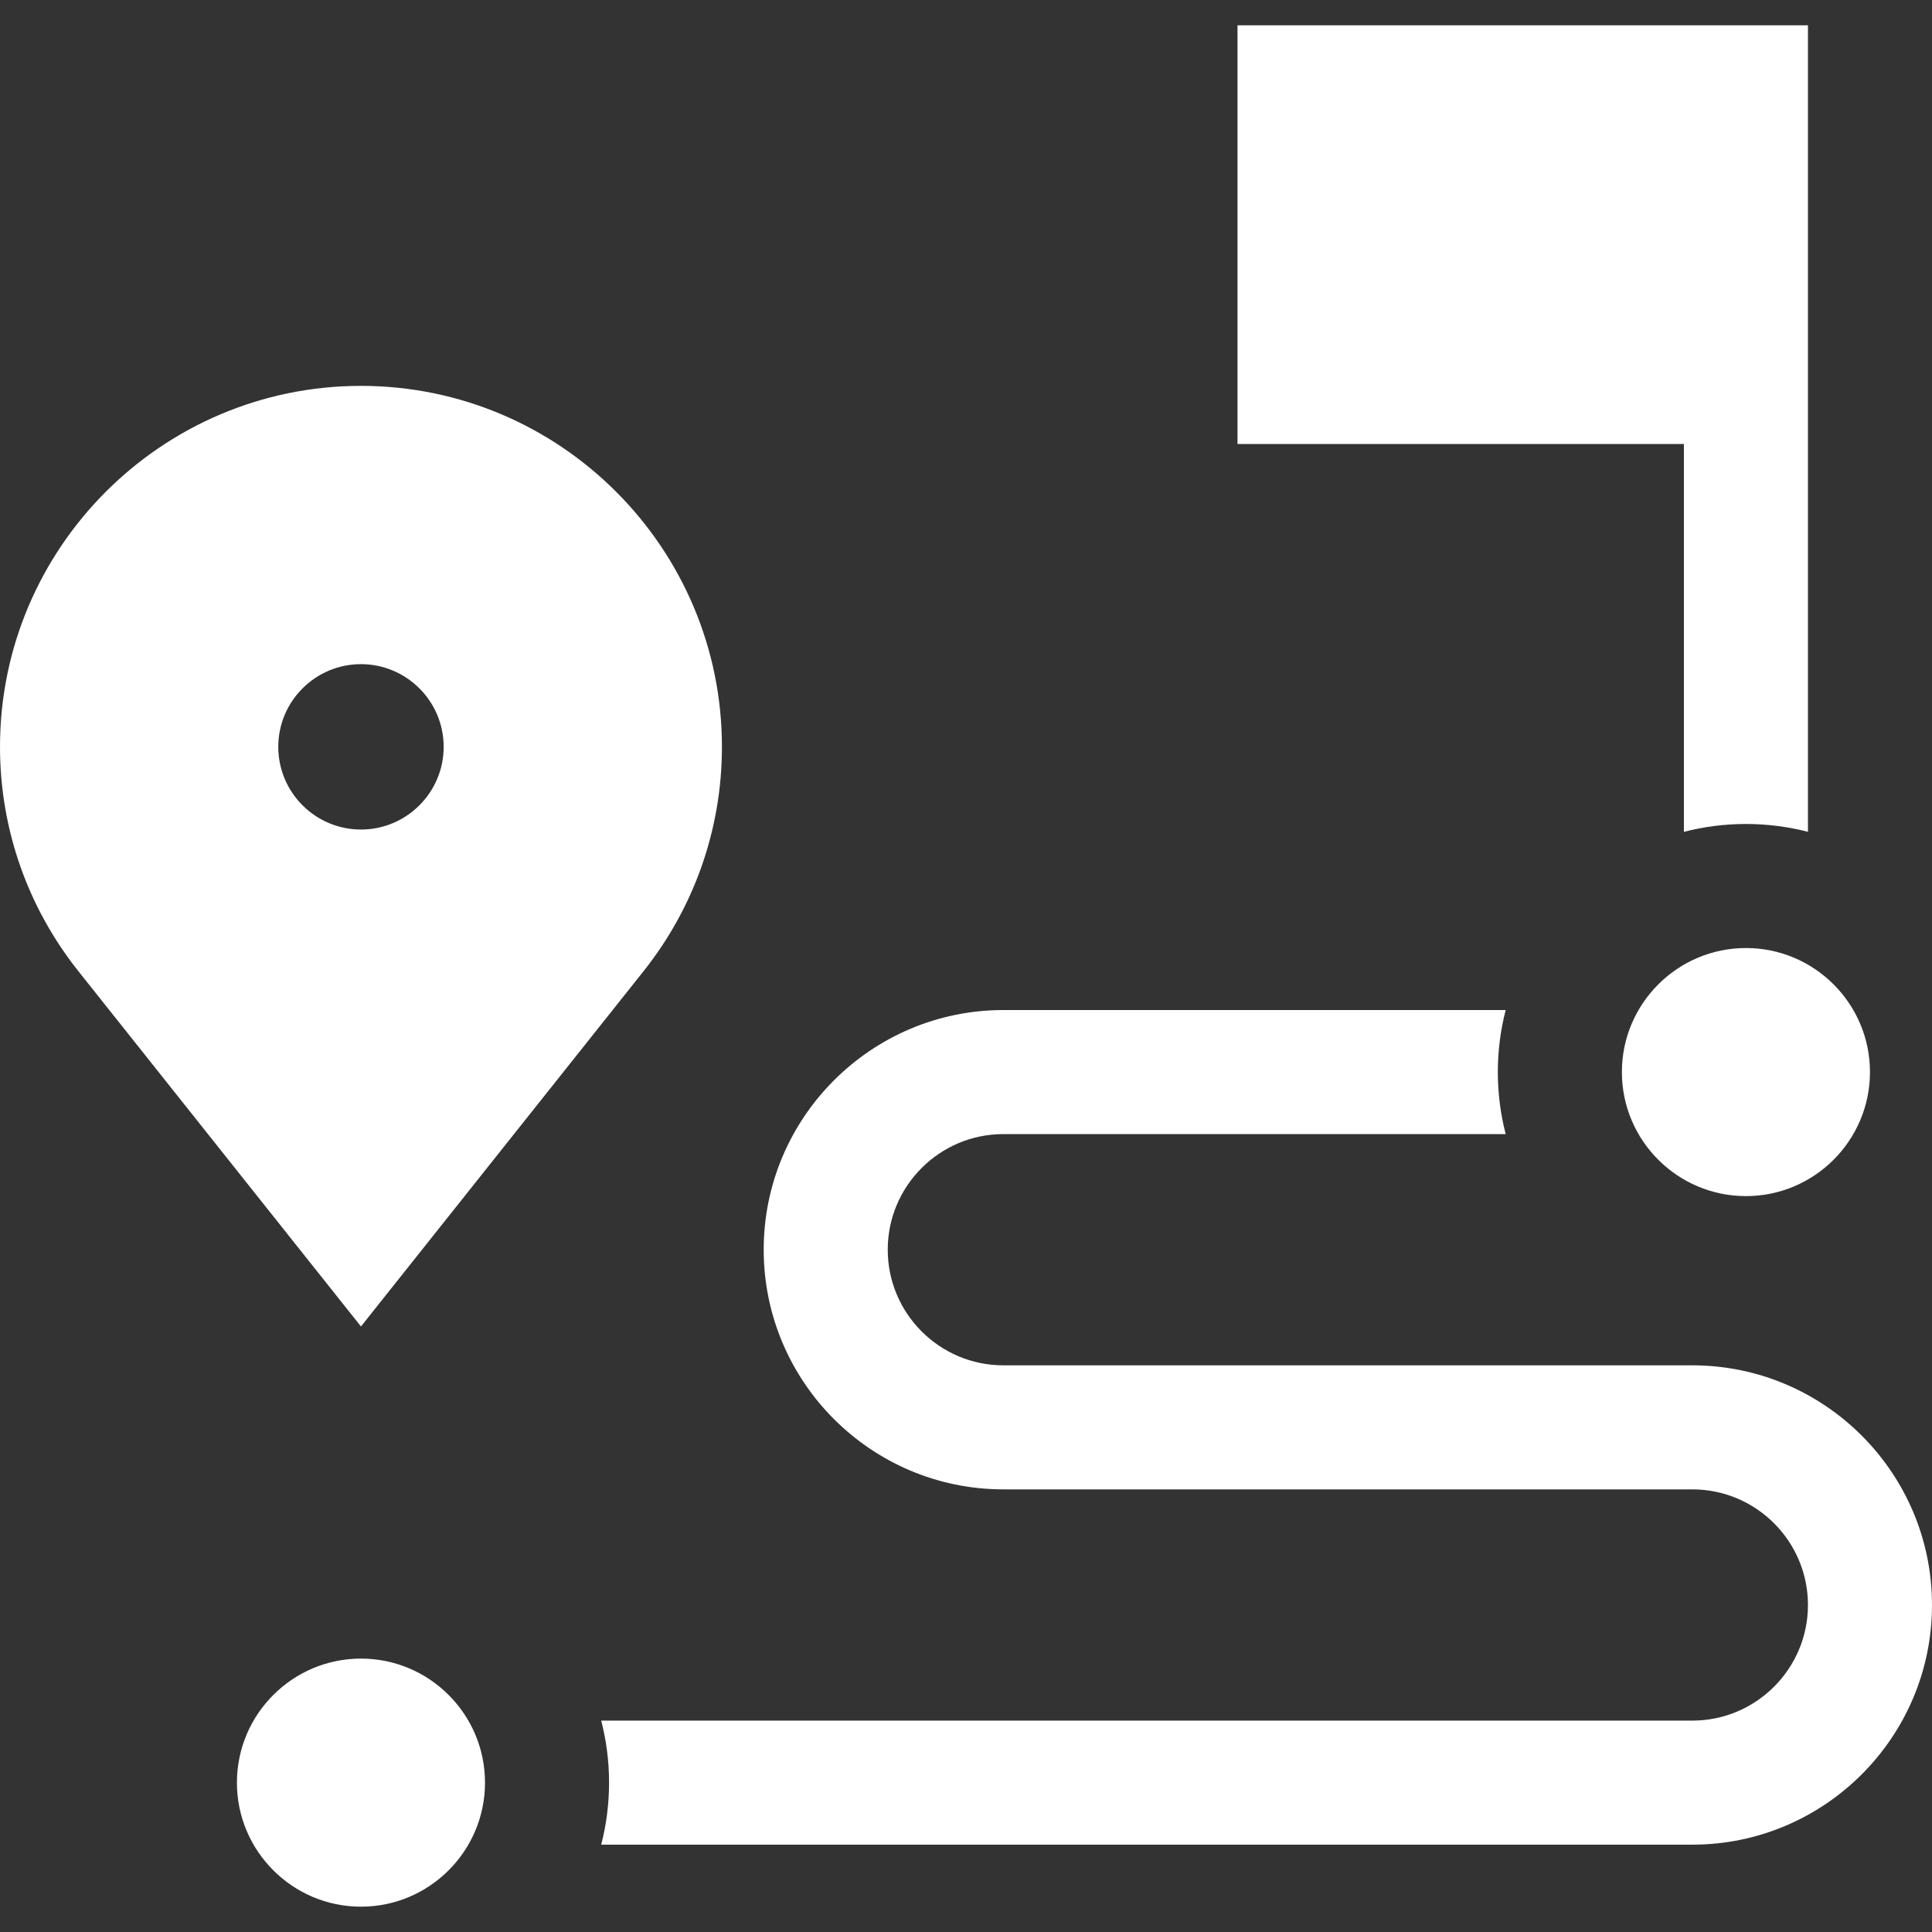 <?xml version="1.0" encoding="iso-8859-1"?>
<!-- Generator: Adobe Illustrator 19.0.0, SVG Export Plug-In . SVG Version: 6.00 Build 0)  -->
<svg xmlns="http://www.w3.org/2000/svg" xmlns:xlink="http://www.w3.org/1999/xlink" version="1.1" id="Layer_1" x="0px" y="0px" viewBox="0 0 467.246 467.246" style="enable-background:new 0 0 467.246 467.246;" xml:space="preserve" width="512px" height="512px">
<rect x="0" y="0" width="467.246" height="467.246" fill="#333333" stroke="none"/>
<g>
	<path d="M407.246,201.174c4.796-1.239,9.822-1.899,15-1.899c5.178,0,10.204,0.66,15,1.899V6.123h-137.96v101.256h107.96V201.174z" fill="#FFFFFF"/>
	<path d="M155.799,234.678c11.766-14.877,18.798-33.661,18.798-54.058c0-48.136-39.162-87.298-87.298-87.298S0,132.484,0,180.621   c0,20.397,7.032,39.18,18.798,54.058l68.5,86.124L155.799,234.678z M67.298,180.621c0-11.028,8.972-20,20-20s20,8.972,20,20   s-8.972,20-20,20S67.298,191.649,67.298,180.621z" fill="#FFFFFF"/>
	<path d="M87.298,401.123c-16.542,0-30,13.458-30,30c0,16.542,13.458,30,30,30s30-13.458,30-30   C117.298,414.581,103.84,401.123,87.298,401.123z" fill="#FFFFFF"/>
	<path d="M409.284,330.199H242.659c-15.418,0-27.962-12.544-27.962-27.962s12.544-27.962,27.962-27.962h121.485   c-1.239-4.796-1.899-9.822-1.899-15s0.66-10.204,1.899-15H242.659c-31.96,0-57.962,26.001-57.962,57.962   s26.002,57.962,57.962,57.962h166.625c15.418,0,27.962,12.543,27.962,27.962s-12.544,27.962-27.962,27.962H145.4   c1.239,4.796,1.899,9.822,1.899,15s-0.66,10.204-1.899,15h263.884c31.96,0,57.962-26.001,57.962-57.962   S441.244,330.199,409.284,330.199z" fill="#FFFFFF"/>
	<path d="M392.246,259.275c0,16.542,13.458,30,30,30c16.542,0,30-13.458,30-30s-13.458-30-30-30   C405.704,229.275,392.246,242.733,392.246,259.275z" fill="#FFFFFF"/>
</g>
<g>
</g>
<g>
</g>
<g>
</g>
<g>
</g>
<g>
</g>
<g>
</g>
<g>
</g>
<g>
</g>
<g>
</g>
<g>
</g>
<g>
</g>
<g>
</g>
<g>
</g>
<g>
</g>
<g>
</g>
</svg>
